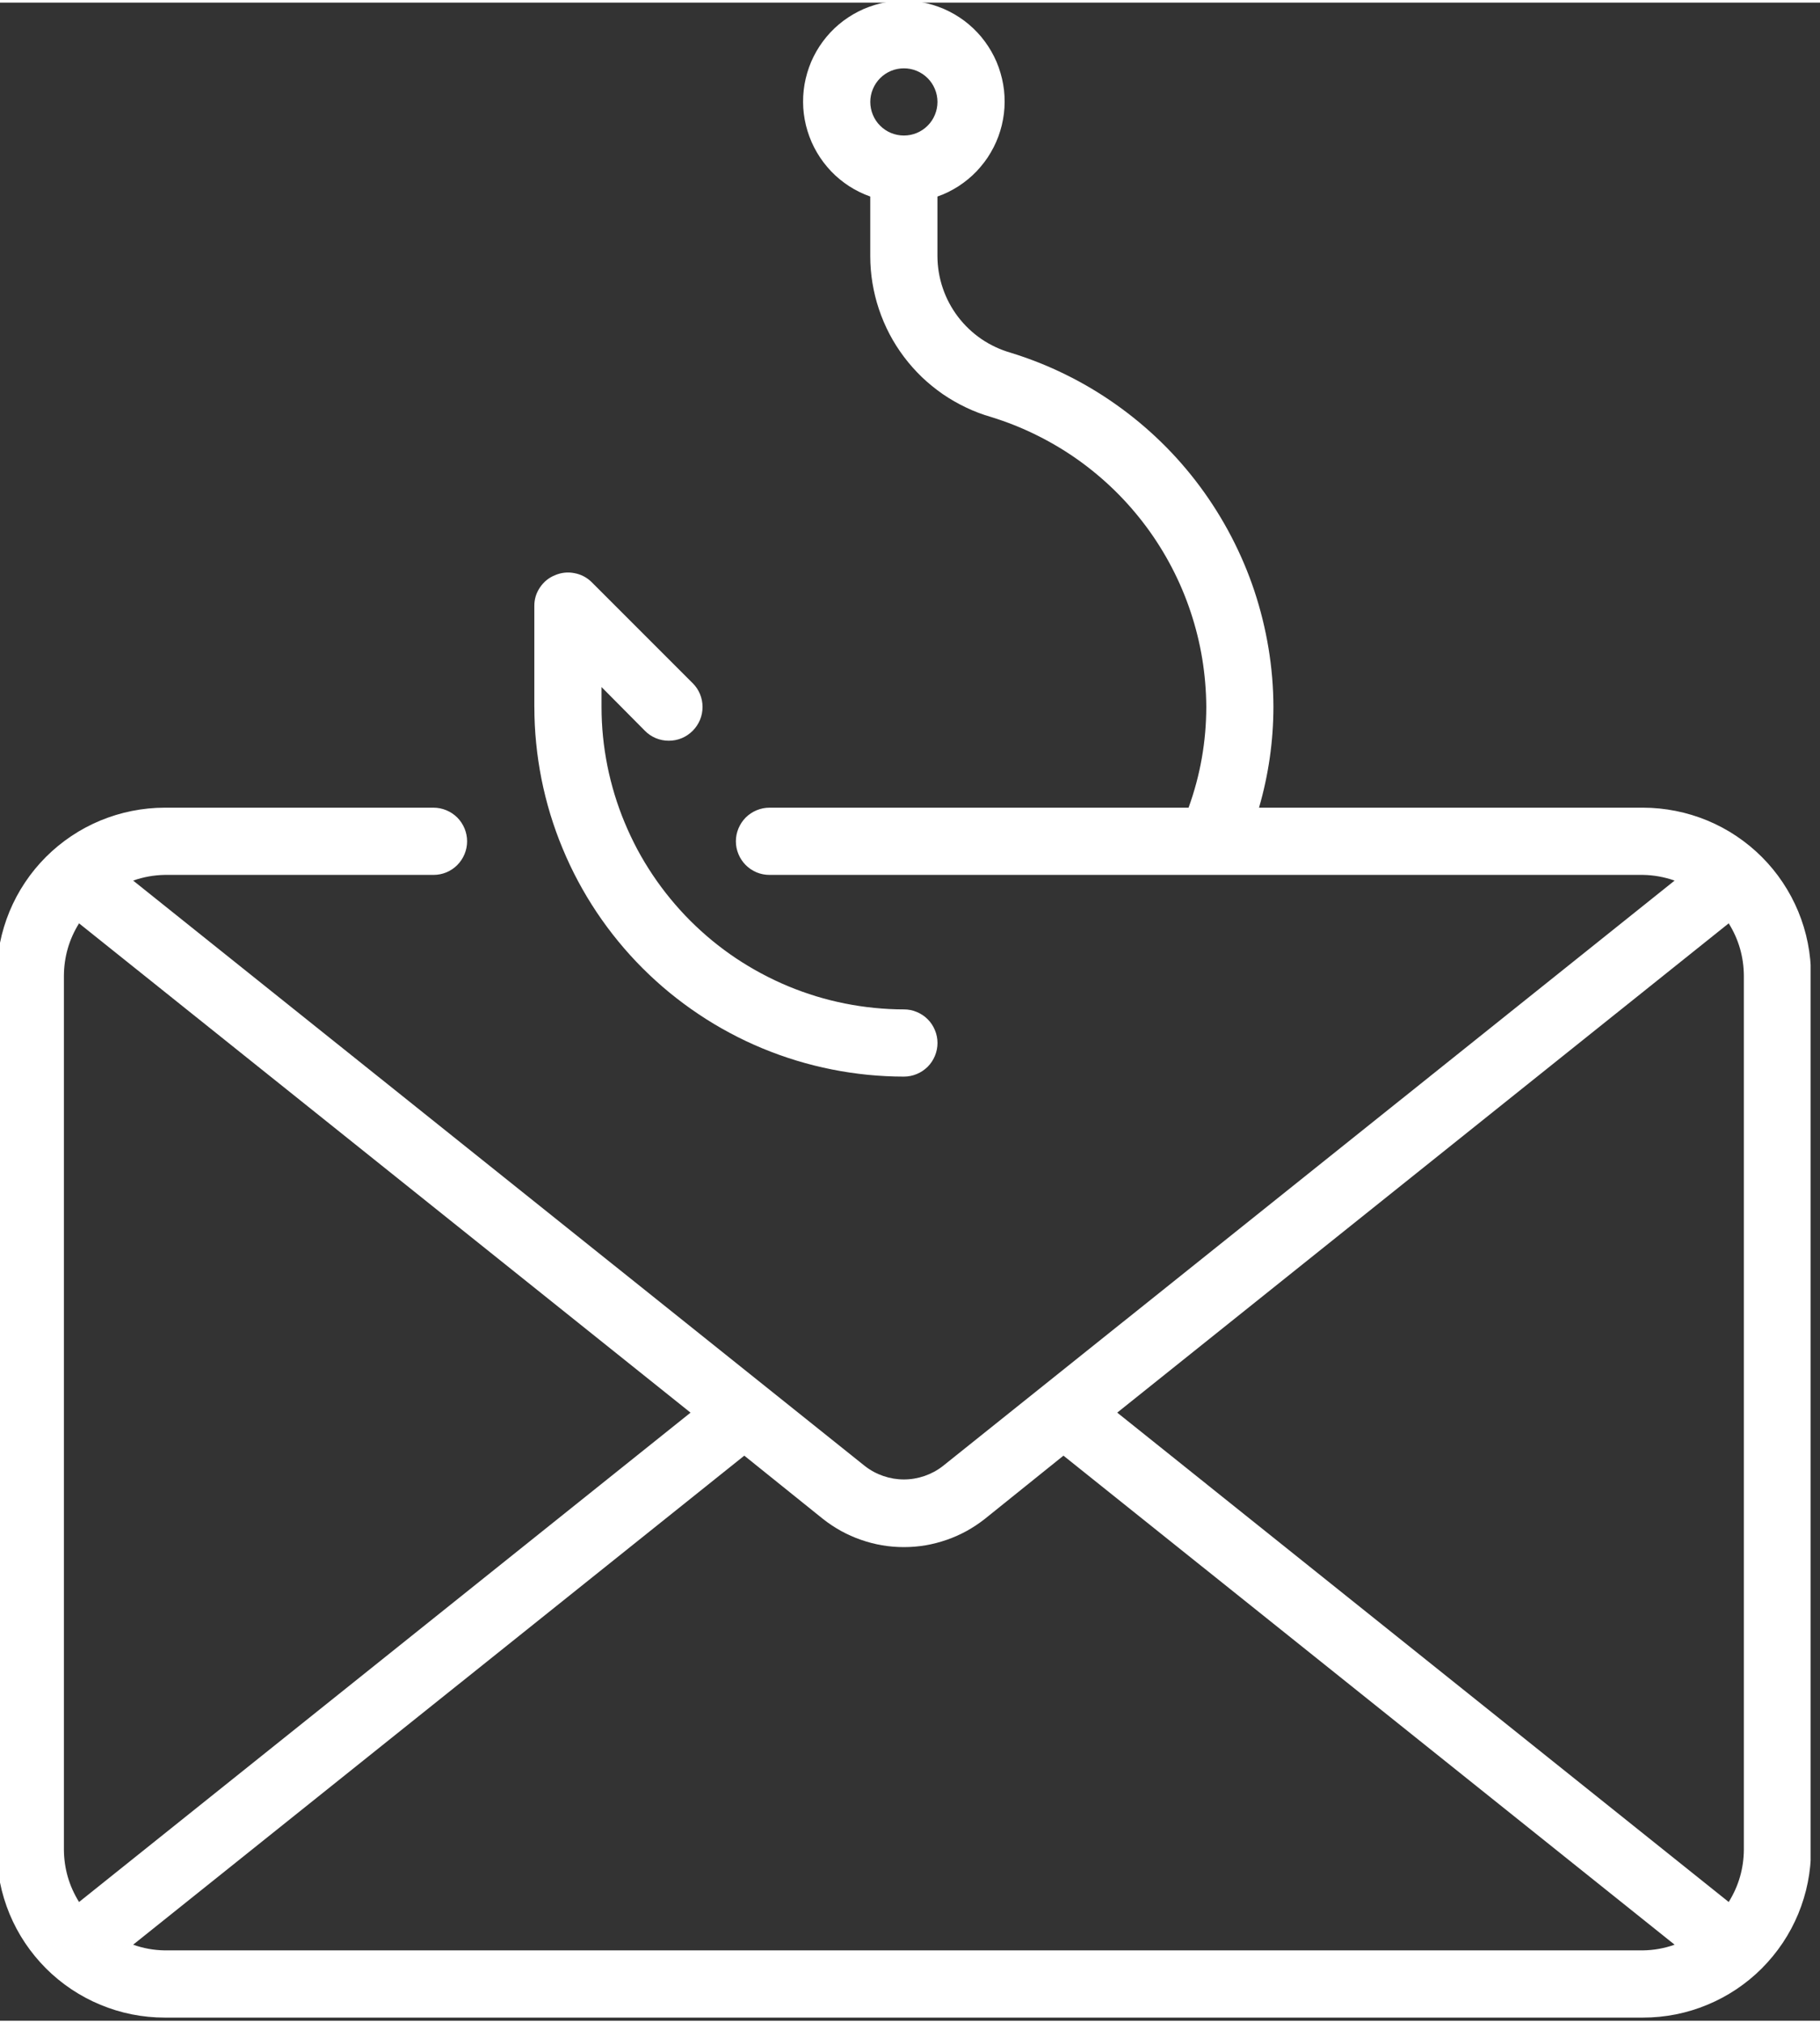 <svg xmlns="http://www.w3.org/2000/svg" xmlns:ns1="http://www.inkscape.org/namespaces/inkscape" xmlns:ns2="http://sodipodi.sourceforge.net/DTD/sodipodi-0.dtd" width="340.073" height="377.953" viewBox="-1.8799777e-15 -6.206209395207393e-07 90.223 100.013" version="1.1" id="svg1" ns1:version="1.3.2 (091e20ef0f, 2023-11-25, custom)" ns2:docname="icon_phishing.original.svg">
  <rect x="-1.8799777e-15" y="-6.206209395207393e-07" width="90.223" height="100.013" fill="#333333" stroke="none"/>
  <ns2:namedview id="namedview1" pagecolor="#ffffff" bordercolor="#000000" borderopacity="0.25" ns1:showpageshadow="2" ns1:pageopacity="0.0" ns1:pagecheckerboard="0" ns1:deskcolor="#d1d1d1" ns1:document-units="mm" ns1:zoom="0.2102413" ns1:cx="38.051515" ns1:cy="35.673295" ns1:window-width="1920" ns1:window-height="1028" ns1:window-x="0" ns1:window-y="0" ns1:window-maximized="1" ns1:current-layer="layer1" />
  <defs id="defs1">
    <clipPath id="61360d077c">
      <path d="m 395.258,146.34 h 145.5 v 162 h -145.5 z m 0,0" clip-rule="nonzero" id="path32-7" />
    </clipPath>
  </defs>
  <g ns1:label="Capa 1" ns1:groupmode="layer" id="layer1" transform="translate(326.689,-137.9)">
    <g clip-path="url(#61360d077c)" id="g1220-7" transform="matrix(0.618,0,0,0.618,-571.119,47.385)" style="fill:#ffffff">
      <path fill="#0b564e" d="m 438.379,202.938 v -8.082 c -0.004,-0.547 0.148,-1.047 0.453,-1.496 0.305,-0.453 0.711,-0.781 1.215,-0.984 0.504,-0.211 1.023,-0.266 1.555,-0.16 0.535,0.102 0.996,0.344 1.383,0.727 l 8.086,8.086 c 0.258,0.25 0.453,0.543 0.594,0.875 0.137,0.332 0.207,0.68 0.207,1.039 0,0.359 -0.066,0.707 -0.203,1.039 -0.141,0.332 -0.336,0.625 -0.59,0.879 -0.254,0.254 -0.547,0.453 -0.879,0.59 -0.332,0.137 -0.68,0.203 -1.039,0.203 -0.359,0 -0.707,-0.07 -1.039,-0.207 -0.332,-0.141 -0.625,-0.336 -0.875,-0.594 l -3.477,-3.504 v 1.59 c 0,0.797 0.039,1.59 0.117,2.379 0.078,0.789 0.199,1.574 0.352,2.352 0.156,0.781 0.352,1.547 0.582,2.309 0.23,0.758 0.5,1.508 0.805,2.238 0.305,0.734 0.645,1.453 1.016,2.152 0.375,0.699 0.785,1.379 1.227,2.039 0.441,0.66 0.914,1.297 1.418,1.91 0.504,0.613 1.035,1.203 1.598,1.766 0.562,0.559 1.148,1.094 1.762,1.598 0.613,0.504 1.25,0.977 1.91,1.418 0.66,0.441 1.344,0.848 2.043,1.223 0.699,0.375 1.414,0.715 2.148,1.02 0.734,0.305 1.48,0.57 2.242,0.805 0.758,0.23 1.527,0.422 2.305,0.578 0.781,0.156 1.562,0.273 2.355,0.352 0.789,0.078 1.582,0.121 2.375,0.121 0.359,0 0.703,0.066 1.031,0.207 0.332,0.137 0.621,0.328 0.875,0.582 0.254,0.254 0.445,0.543 0.582,0.875 0.137,0.328 0.207,0.672 0.207,1.031 0,0.355 -0.07,0.699 -0.207,1.031 -0.137,0.328 -0.328,0.621 -0.582,0.875 -0.254,0.25 -0.543,0.445 -0.875,0.582 -0.328,0.137 -0.672,0.207 -1.031,0.207 -0.969,0 -1.938,-0.051 -2.906,-0.145 -0.965,-0.098 -1.926,-0.238 -2.875,-0.43 -0.953,-0.188 -1.895,-0.426 -2.824,-0.707 -0.926,-0.281 -1.84,-0.609 -2.738,-0.98 -0.895,-0.371 -1.773,-0.785 -2.629,-1.246 -0.855,-0.457 -1.688,-0.953 -2.492,-1.496 -0.809,-0.539 -1.586,-1.117 -2.336,-1.73 -0.754,-0.617 -1.469,-1.27 -2.156,-1.953 -0.688,-0.688 -1.34,-1.406 -1.953,-2.156 -0.617,-0.75 -1.195,-1.531 -1.734,-2.336 -0.539,-0.809 -1.039,-1.641 -1.496,-2.496 -0.457,-0.855 -0.871,-1.73 -1.242,-2.629 -0.375,-0.895 -0.699,-1.809 -0.984,-2.738 -0.281,-0.93 -0.516,-1.867 -0.707,-2.82 -0.188,-0.953 -0.332,-1.91 -0.426,-2.879 -0.098,-0.965 -0.145,-1.934 -0.145,-2.906 z M 540.793,224.5 v 70.074 c -0.004,0.883 -0.09,1.758 -0.262,2.629 -0.172,0.867 -0.43,1.707 -0.766,2.527 -0.34,0.816 -0.754,1.594 -1.246,2.328 -0.492,0.734 -1.051,1.414 -1.676,2.043 -0.625,0.625 -1.309,1.184 -2.043,1.676 -0.734,0.488 -1.512,0.906 -2.328,1.242 -0.816,0.34 -1.66,0.598 -2.527,0.77 -0.867,0.172 -1.746,0.258 -2.629,0.258 H 408.73 c -0.883,0 -1.762,-0.086 -2.629,-0.258 -0.867,-0.172 -1.707,-0.43 -2.527,-0.77 -0.816,-0.336 -1.594,-0.754 -2.328,-1.242 -0.734,-0.492 -1.418,-1.051 -2.043,-1.676 -0.625,-0.629 -1.184,-1.309 -1.676,-2.043 -0.492,-0.734 -0.906,-1.512 -1.246,-2.328 -0.336,-0.82 -0.594,-1.66 -0.766,-2.527 -0.172,-0.871 -0.258,-1.746 -0.258,-2.629 V 224.5 c 0,-0.883 0.086,-1.762 0.258,-2.629 0.172,-0.867 0.43,-1.711 0.766,-2.527 0.34,-0.816 0.754,-1.594 1.246,-2.328 0.492,-0.738 1.051,-1.418 1.676,-2.043 0.625,-0.625 1.309,-1.184 2.043,-1.676 0.734,-0.492 1.512,-0.906 2.328,-1.246 0.82,-0.336 1.66,-0.594 2.527,-0.766 0.867,-0.172 1.746,-0.262 2.629,-0.262 h 21.562 c 0.355,0 0.699,0.07 1.031,0.207 0.328,0.137 0.621,0.332 0.875,0.582 0.25,0.254 0.445,0.547 0.582,0.875 0.137,0.332 0.207,0.676 0.207,1.031 0,0.359 -0.07,0.703 -0.207,1.031 -0.137,0.332 -0.332,0.621 -0.582,0.875 -0.254,0.254 -0.547,0.449 -0.875,0.586 -0.332,0.137 -0.676,0.203 -1.031,0.203 h -21.562 c -0.867,0.016 -1.715,0.168 -2.531,0.457 l 58.699,46.949 c 0.445,0.348 0.938,0.613 1.473,0.797 0.535,0.184 1.086,0.277 1.652,0.277 0.566,0 1.117,-0.094 1.652,-0.277 0.535,-0.184 1.027,-0.449 1.473,-0.797 l 58.699,-46.949 c -0.816,-0.289 -1.664,-0.441 -2.531,-0.457 h -70.074 c -0.355,0 -0.699,-0.066 -1.031,-0.203 -0.328,-0.137 -0.621,-0.332 -0.875,-0.586 -0.25,-0.254 -0.445,-0.543 -0.582,-0.875 -0.137,-0.328 -0.207,-0.672 -0.207,-1.031 0,-0.355 0.07,-0.699 0.207,-1.031 0.137,-0.328 0.332,-0.621 0.582,-0.875 0.254,-0.25 0.547,-0.445 0.875,-0.582 0.332,-0.137 0.676,-0.207 1.031,-0.207 h 33.617 c 0.945,-2.609 1.418,-5.305 1.422,-8.086 -0.008,-1.293 -0.117,-2.574 -0.324,-3.852 -0.211,-1.277 -0.52,-2.527 -0.93,-3.754 -0.406,-1.227 -0.91,-2.414 -1.508,-3.562 -0.598,-1.148 -1.281,-2.238 -2.051,-3.277 -0.773,-1.039 -1.621,-2.012 -2.543,-2.914 -0.926,-0.902 -1.918,-1.73 -2.973,-2.477 -1.055,-0.746 -2.164,-1.402 -3.324,-1.973 -1.16,-0.574 -2.359,-1.047 -3.594,-1.43 -0.695,-0.199 -1.371,-0.453 -2.023,-0.766 -0.652,-0.309 -1.277,-0.668 -1.875,-1.078 -0.594,-0.414 -1.152,-0.867 -1.676,-1.367 -0.52,-0.504 -1,-1.043 -1.434,-1.621 -0.434,-0.578 -0.82,-1.184 -1.156,-1.824 -0.336,-0.641 -0.617,-1.305 -0.848,-1.992 -0.23,-0.684 -0.402,-1.383 -0.52,-2.098 -0.117,-0.715 -0.176,-1.434 -0.176,-2.156 v -4.781 c -0.297,-0.105 -0.586,-0.227 -0.871,-0.367 -0.281,-0.137 -0.555,-0.293 -0.82,-0.461 -0.262,-0.172 -0.516,-0.359 -0.762,-0.559 -0.242,-0.199 -0.473,-0.414 -0.691,-0.641 -0.215,-0.23 -0.418,-0.469 -0.609,-0.719 -0.191,-0.254 -0.363,-0.512 -0.523,-0.785 -0.16,-0.273 -0.305,-0.551 -0.43,-0.84 -0.125,-0.289 -0.234,-0.582 -0.328,-0.887 -0.094,-0.301 -0.168,-0.605 -0.223,-0.914 -0.059,-0.309 -0.094,-0.621 -0.117,-0.938 -0.019,-0.312 -0.019,-0.629 -0.004,-0.941 0.019,-0.316 0.051,-0.629 0.105,-0.938 0.055,-0.312 0.125,-0.617 0.215,-0.922 0.09,-0.301 0.195,-0.598 0.316,-0.887 0.125,-0.289 0.266,-0.57 0.422,-0.844 0.156,-0.273 0.328,-0.535 0.516,-0.789 0.188,-0.254 0.391,-0.496 0.605,-0.727 0.215,-0.227 0.441,-0.445 0.684,-0.648 0.242,-0.203 0.492,-0.391 0.754,-0.562 0.266,-0.176 0.535,-0.332 0.816,-0.473 0.281,-0.145 0.57,-0.27 0.867,-0.375 0.297,-0.109 0.598,-0.199 0.902,-0.273 0.309,-0.074 0.617,-0.129 0.93,-0.164 0.312,-0.035 0.629,-0.055 0.941,-0.055 0.316,0 0.629,0.019 0.941,0.055 0.312,0.035 0.625,0.09 0.93,0.164 0.305,0.074 0.609,0.164 0.902,0.273 0.297,0.105 0.586,0.23 0.867,0.375 0.281,0.141 0.555,0.297 0.816,0.473 0.262,0.172 0.516,0.359 0.754,0.562 0.242,0.203 0.469,0.422 0.684,0.648 0.219,0.23 0.418,0.473 0.605,0.727 0.188,0.254 0.359,0.516 0.516,0.789 0.156,0.273 0.297,0.555 0.422,0.844 0.121,0.289 0.23,0.586 0.316,0.891 0.09,0.301 0.16,0.605 0.215,0.918 0.055,0.309 0.09,0.621 0.105,0.938 0.016,0.312 0.016,0.629 -0.004,0.941 -0.019,0.316 -0.059,0.629 -0.117,0.938 -0.055,0.309 -0.129,0.617 -0.223,0.918 -0.09,0.301 -0.199,0.594 -0.328,0.883 -0.125,0.289 -0.27,0.57 -0.43,0.84 -0.156,0.273 -0.332,0.535 -0.523,0.785 -0.188,0.25 -0.395,0.488 -0.609,0.719 -0.219,0.227 -0.449,0.441 -0.691,0.641 -0.246,0.199 -0.5,0.387 -0.762,0.559 -0.266,0.168 -0.539,0.324 -0.82,0.465 -0.285,0.137 -0.574,0.258 -0.871,0.363 v 4.781 c 0.004,0.875 0.145,1.73 0.426,2.559 0.281,0.832 0.688,1.594 1.215,2.293 0.531,0.695 1.156,1.293 1.879,1.789 0.723,0.492 1.508,0.859 2.348,1.102 1.512,0.465 2.977,1.043 4.395,1.742 1.418,0.695 2.773,1.5 4.062,2.414 1.293,0.914 2.504,1.922 3.633,3.023 1.133,1.105 2.168,2.293 3.109,3.562 0.941,1.27 1.777,2.605 2.508,4.008 0.73,1.402 1.348,2.852 1.848,4.352 0.496,1.5 0.875,3.027 1.133,4.59 0.258,1.559 0.391,3.129 0.395,4.707 -0.004,2.75 -0.391,5.445 -1.156,8.086 h 30.805 c 0.883,0 1.762,0.09 2.629,0.262 0.867,0.172 1.711,0.43 2.527,0.766 0.816,0.34 1.594,0.754 2.328,1.246 0.734,0.492 1.418,1.051 2.043,1.676 0.625,0.625 1.184,1.305 1.676,2.043 0.492,0.734 0.906,1.512 1.246,2.328 0.336,0.816 0.594,1.66 0.766,2.527 0.172,0.867 0.258,1.746 0.262,2.629 z m -75.465,-70.074 c 0,0.359 0.07,0.703 0.207,1.035 0.137,0.328 0.328,0.621 0.582,0.871 0.254,0.254 0.543,0.449 0.875,0.586 0.332,0.137 0.676,0.203 1.031,0.203 0.359,0 0.703,-0.066 1.031,-0.203 0.332,-0.137 0.621,-0.332 0.875,-0.586 0.254,-0.25 0.445,-0.543 0.582,-0.871 0.137,-0.332 0.207,-0.676 0.207,-1.035 0,-0.355 -0.07,-0.699 -0.207,-1.031 -0.137,-0.328 -0.328,-0.621 -0.582,-0.871 -0.254,-0.254 -0.543,-0.449 -0.875,-0.586 -0.328,-0.137 -0.672,-0.203 -1.031,-0.203 -0.355,0 -0.699,0.066 -1.031,0.203 -0.328,0.137 -0.621,0.332 -0.875,0.586 -0.25,0.254 -0.445,0.543 -0.582,0.875 -0.137,0.328 -0.207,0.672 -0.207,1.027 z m -63.469,144.352 49.051,-39.242 -49.051,-39.238 c -0.801,1.285 -1.203,2.688 -1.215,4.203 v 70.074 c 0.012,1.516 0.414,2.914 1.215,4.203 z m 127.988,3.422 -49.023,-39.215 -6.305,5.07 c -0.461,0.363 -0.945,0.684 -1.457,0.969 -0.516,0.281 -1.047,0.52 -1.602,0.711 -0.551,0.191 -1.117,0.34 -1.691,0.438 -0.578,0.098 -1.16,0.145 -1.746,0.145 -0.586,0 -1.168,-0.047 -1.742,-0.145 -0.578,-0.098 -1.145,-0.246 -1.695,-0.438 -0.555,-0.191 -1.086,-0.43 -1.602,-0.711 -0.512,-0.285 -0.996,-0.605 -1.457,-0.969 l -6.305,-5.07 -49.023,39.215 c 0.816,0.293 1.664,0.445 2.531,0.457 h 118.586 c 0.867,-0.012 1.715,-0.164 2.531,-0.457 z M 535.402,224.5 c -0.012,-1.516 -0.414,-2.918 -1.215,-4.203 l -49.051,39.238 49.051,39.242 c 0.801,-1.289 1.203,-2.688 1.215,-4.203 z m 0,0" fill-opacity="1" fill-rule="nonzero" id="path1219-5" style="fill:#ffffff" />
    </g>
  </g>
</svg>